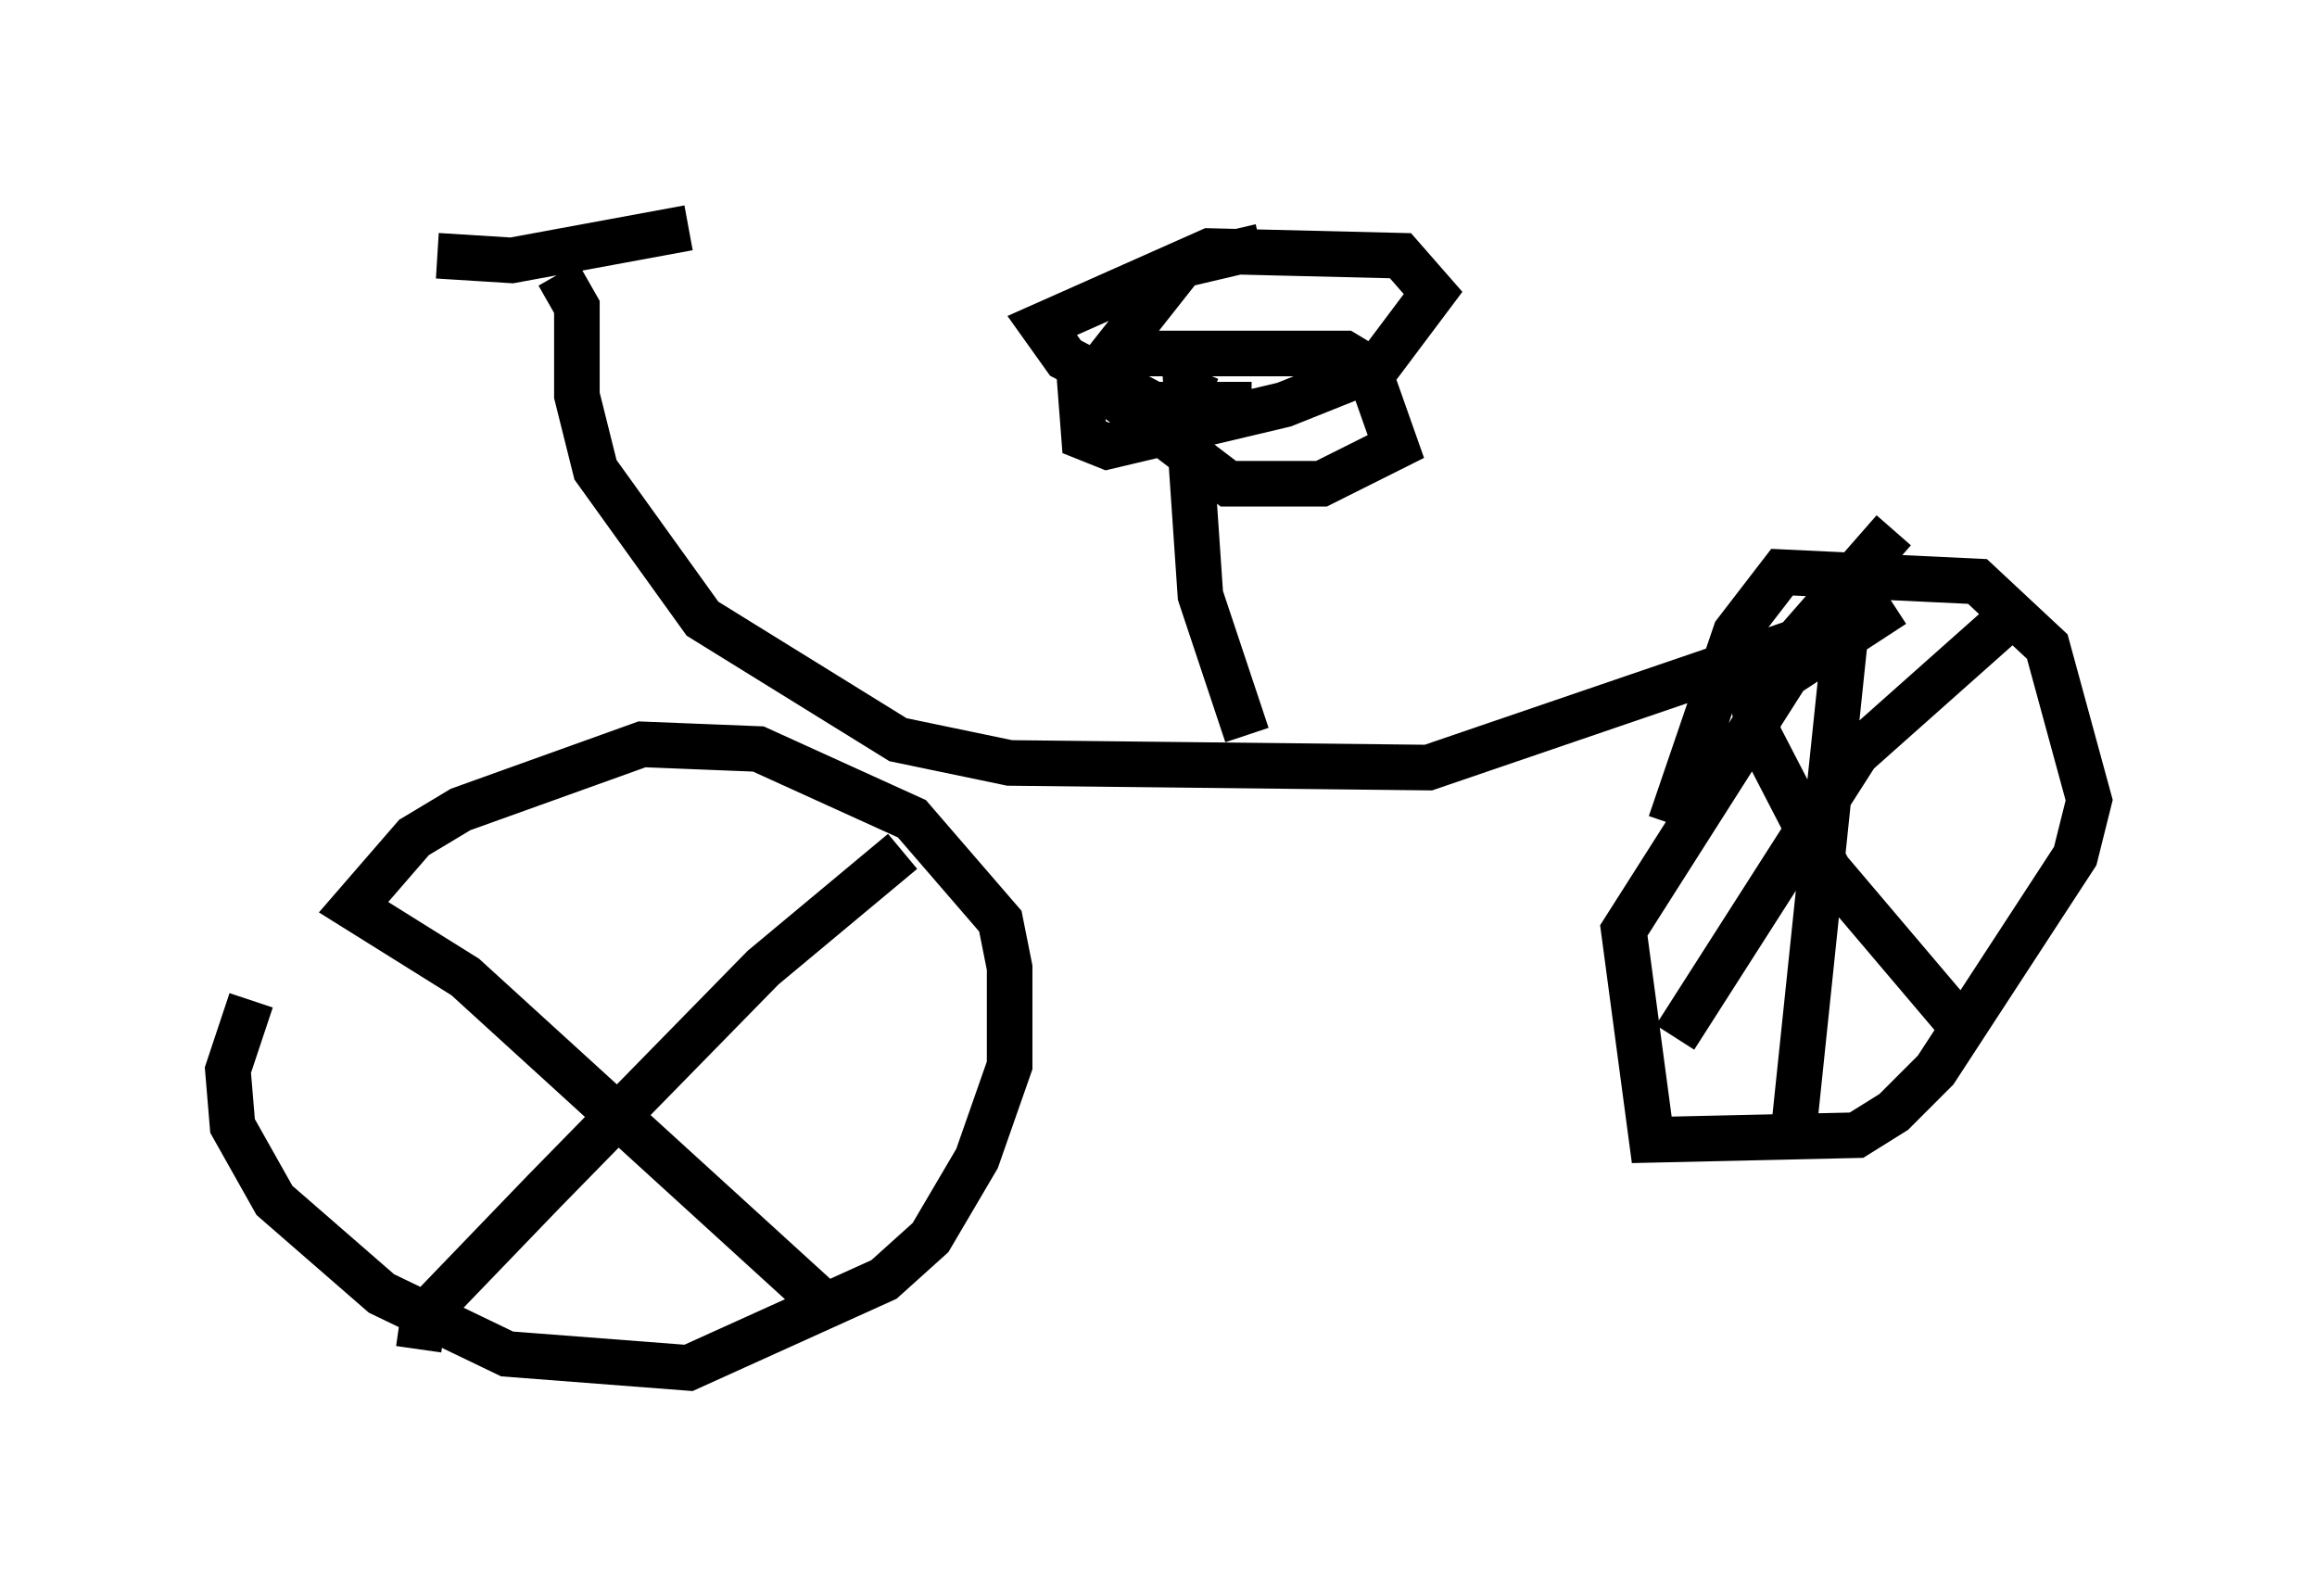 <?xml version="1.0" encoding="utf-8" ?>
<svg baseProfile="full" height="35.011" version="1.1" width="50.834" xmlns="http://www.w3.org/2000/svg" xmlns:ev="http://www.w3.org/2001/xml-events" xmlns:xlink="http://www.w3.org/1999/xlink"><defs /><rect fill="white" height="35.011" width="50.834" x="0" y="0" /><path d="M7.552, 19.598 m-2.042, 2.348 l-0.51, 1.531 0.102, 1.225 l0.919, 1.633 2.348, 2.042 l2.756, 1.327 3.981, 0.306 l4.288, -1.94 1.021, -0.919 l1.021, -1.735 0.715, -2.042 l0.0, -2.144 -0.204, -1.021 l-1.94, -2.246 -3.369, -1.531 l-2.552, -0.102 -3.981, 1.429 l-1.021, 0.613 -1.327, 1.531 l2.45, 1.531 8.065, 7.35 m-9.086, 0.817 l0.102, -0.715 2.654, -2.756 l4.798, -4.9 3.063, -2.552 m-10.208, -13.067 l1.633, 0.102 3.879, -0.715 m-2.858, 1.021 l0.408, 0.715 0.0, 1.94 l0.408, 1.633 2.348, 3.267 l4.288, 2.654 2.45, 0.51 l9.188, 0.102 8.065, -2.756 l2.144, -2.45 m-14.19, 4.492 l-1.021, -3.063 -0.306, -4.492 l0.51, 0.204 m0.919, 0.102 l-2.144, 0.0 -1.94, -1.021 l-0.51, -0.715 3.675, -1.633 l4.185, 0.102 0.715, 0.817 l-1.225, 1.633 -2.042, 0.817 l-3.879, 0.919 -0.51, -0.204 l-0.102, -1.327 1.327, -0.51 l4.492, 0.0 0.51, 0.306 l0.613, 1.735 -1.633, 0.817 l-2.042, 0.0 -2.552, -1.94 l0.0, -0.919 1.531, -1.94 l1.735, -0.408 m13.883, 7.861 l-2.348, 1.531 -3.573, 5.615 l0.613, 4.594 4.492, -0.102 l0.817, -0.51 0.919, -0.919 l3.063, -4.696 0.306, -1.225 l-0.919, -3.369 -1.531, -1.429 l-4.288, -0.204 -1.021, 1.327 l-1.429, 4.185 m1.735, -3.165 l0.204, 1.225 1.531, 2.96 l2.858, 3.369 m-6.227, 0.306 l3.981, -6.227 3.675, -3.267 m-3.879, 0.306 l-1.225, 11.74 m-3.267, -5.717 " fill="none" stroke="black" stroke-width="1" /></svg>